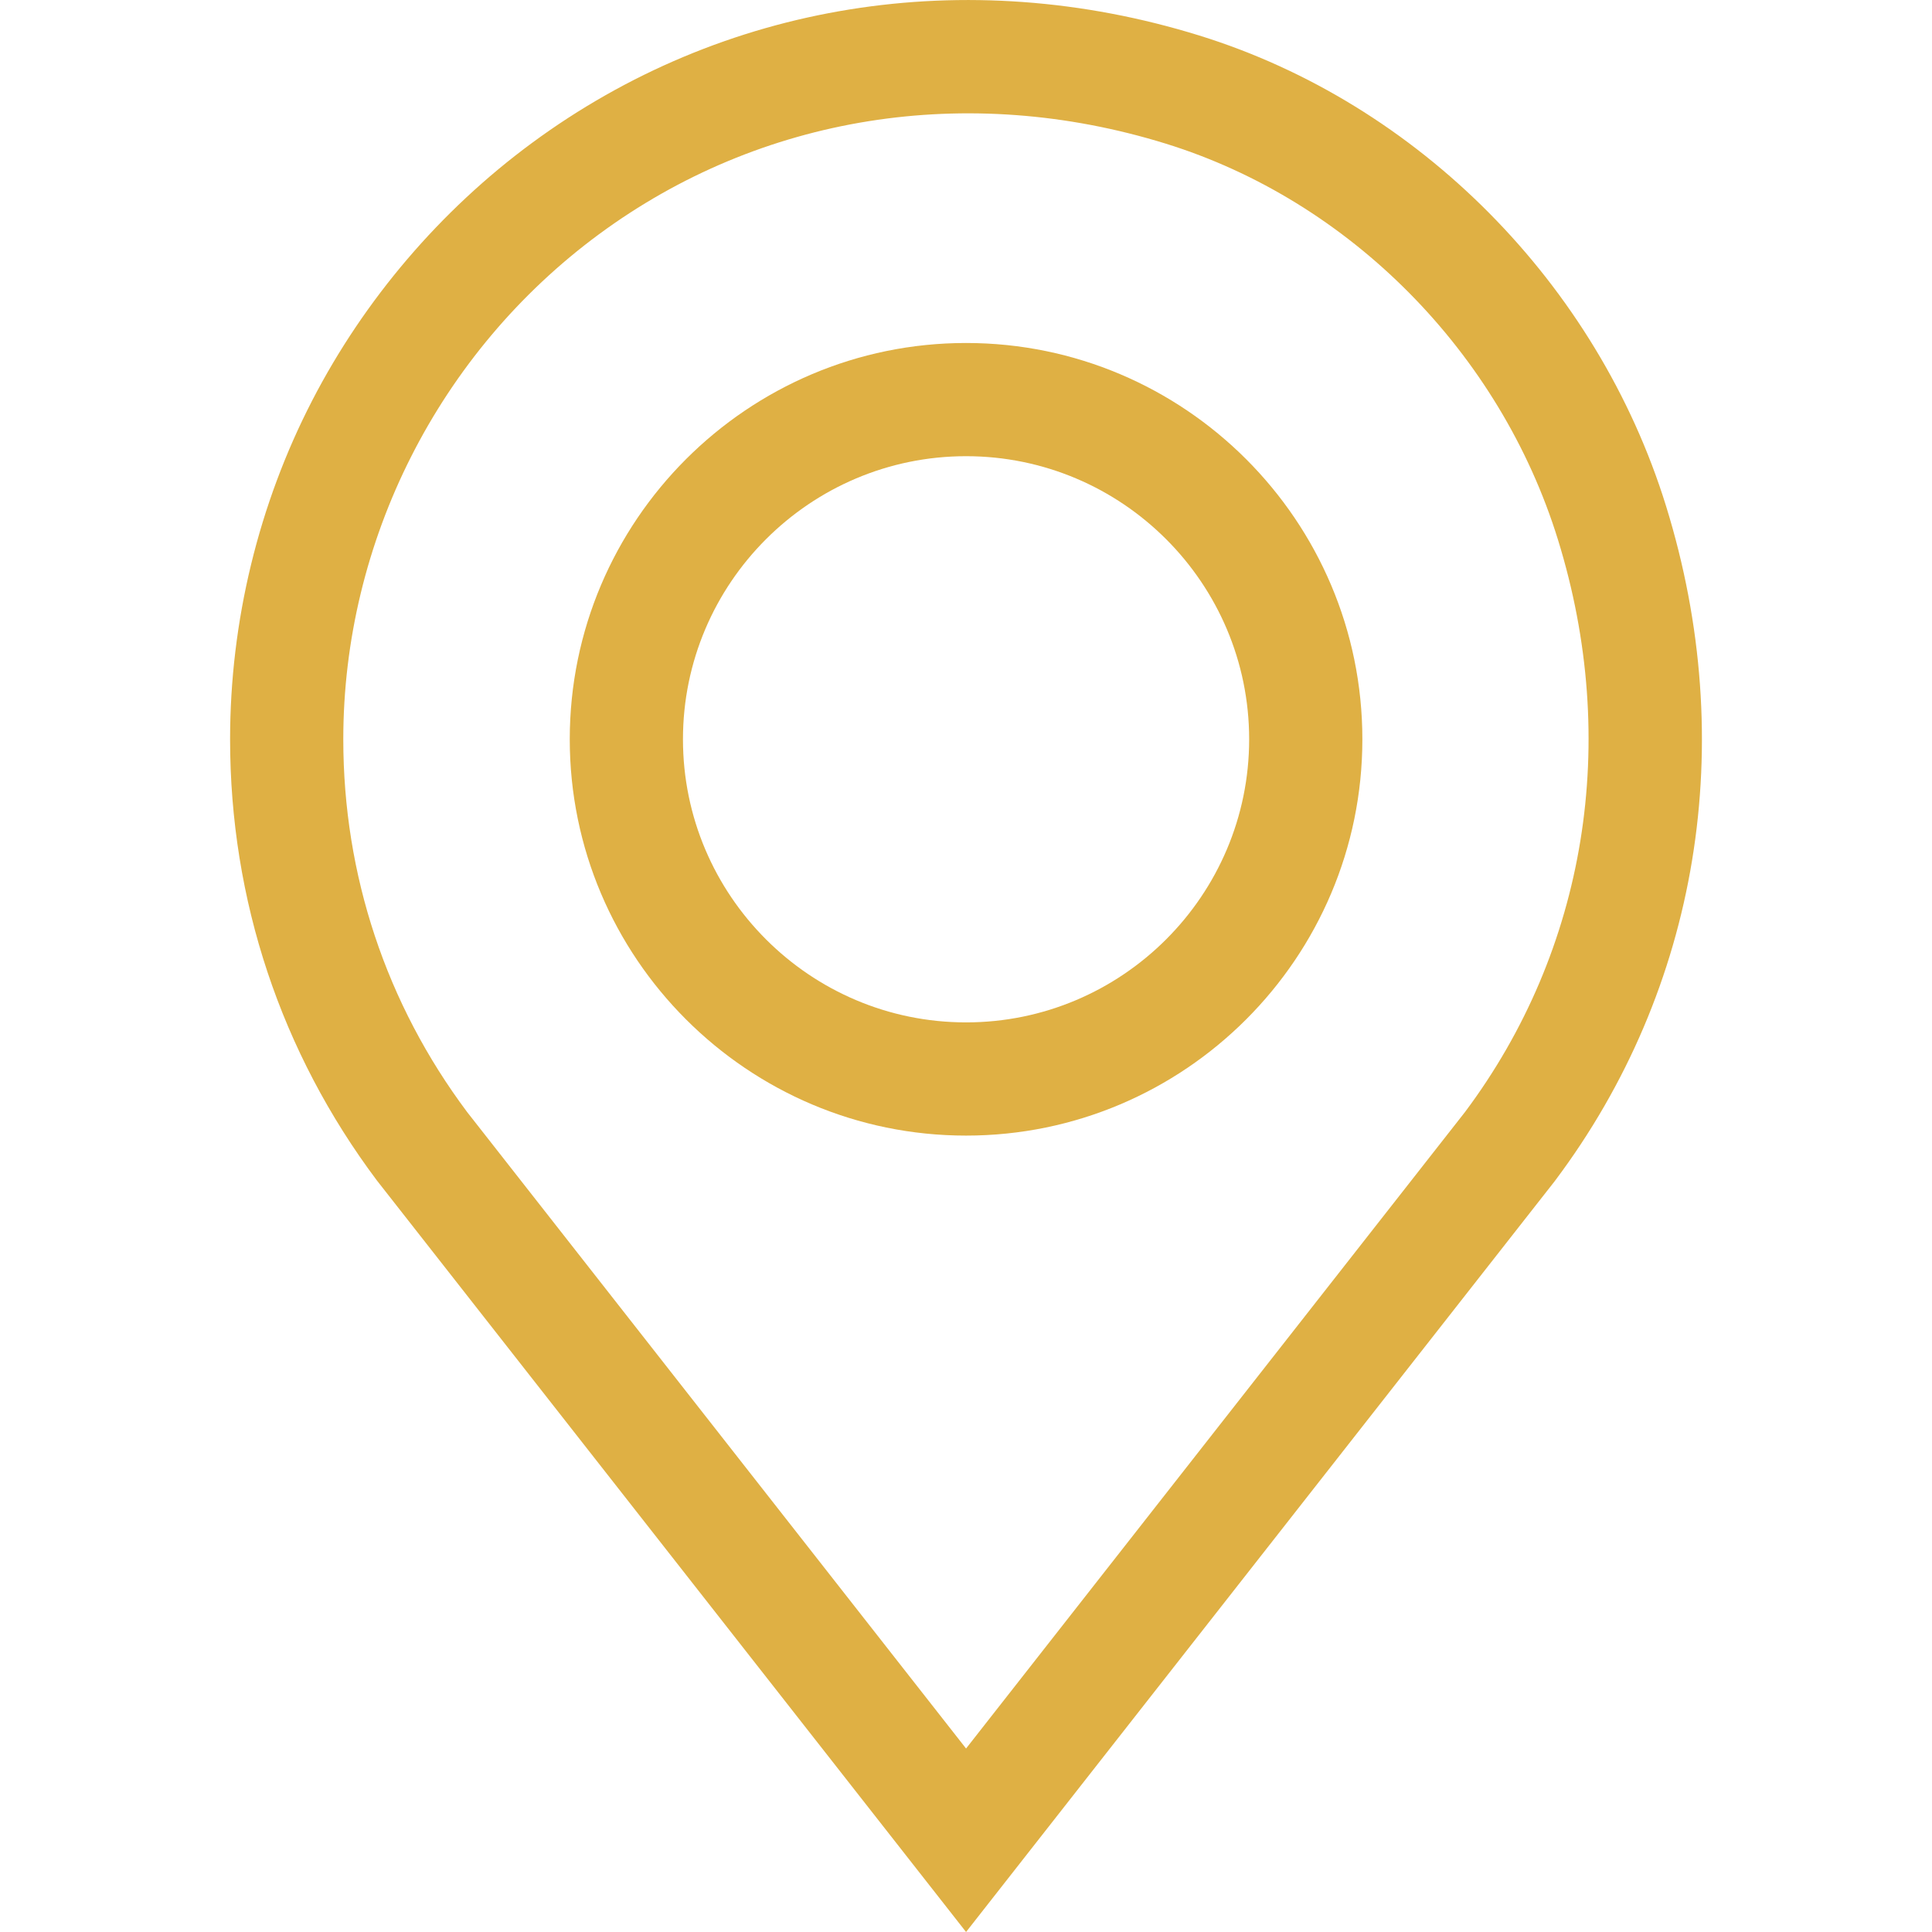 <svg width="32" height="32" viewBox="0 0 32 32" fill="none" xmlns="http://www.w3.org/2000/svg">
<g clip-path="url(#clip0)">
<path d="M27.596 8.385C26.456 4.7 23.492 1.712 19.863 0.588C15.998 -0.609 11.968 0.041 8.808 2.37C7.293 3.487 6.037 4.959 5.174 6.628C4.282 8.353 3.811 10.296 3.811 12.245C3.811 14.904 4.652 17.431 6.243 19.553L16.001 32L25.747 19.569L25.759 19.553C28.141 16.378 28.811 12.307 27.596 8.385ZM24.264 18.42L16.001 28.961L7.738 18.42C6.396 16.627 5.686 14.492 5.686 12.245C5.686 8.962 7.269 5.835 9.921 3.88C12.597 1.907 16.018 1.361 19.308 2.379C22.355 3.323 24.845 5.837 25.805 8.94C26.838 12.277 26.276 15.732 24.264 18.42Z" fill="#DFB044"/>
<path d="M16.001 5.681C12.382 5.681 9.437 8.626 9.437 12.245C9.437 15.864 12.382 18.809 16.001 18.809C19.621 18.809 22.565 15.864 22.565 12.245C22.565 8.626 19.621 5.681 16.001 5.681ZM16.001 16.934C13.416 16.934 11.312 14.83 11.312 12.245C11.312 9.66 13.416 7.556 16.001 7.556C18.587 7.556 20.69 9.66 20.69 12.245C20.69 14.83 18.586 16.934 16.001 16.934Z" fill="#DFB044"/>
</g>
<defs>
<clipPath id="clip0">
<rect width="32" height="32" fill="white"/>
</clipPath>
</defs>
</svg>
